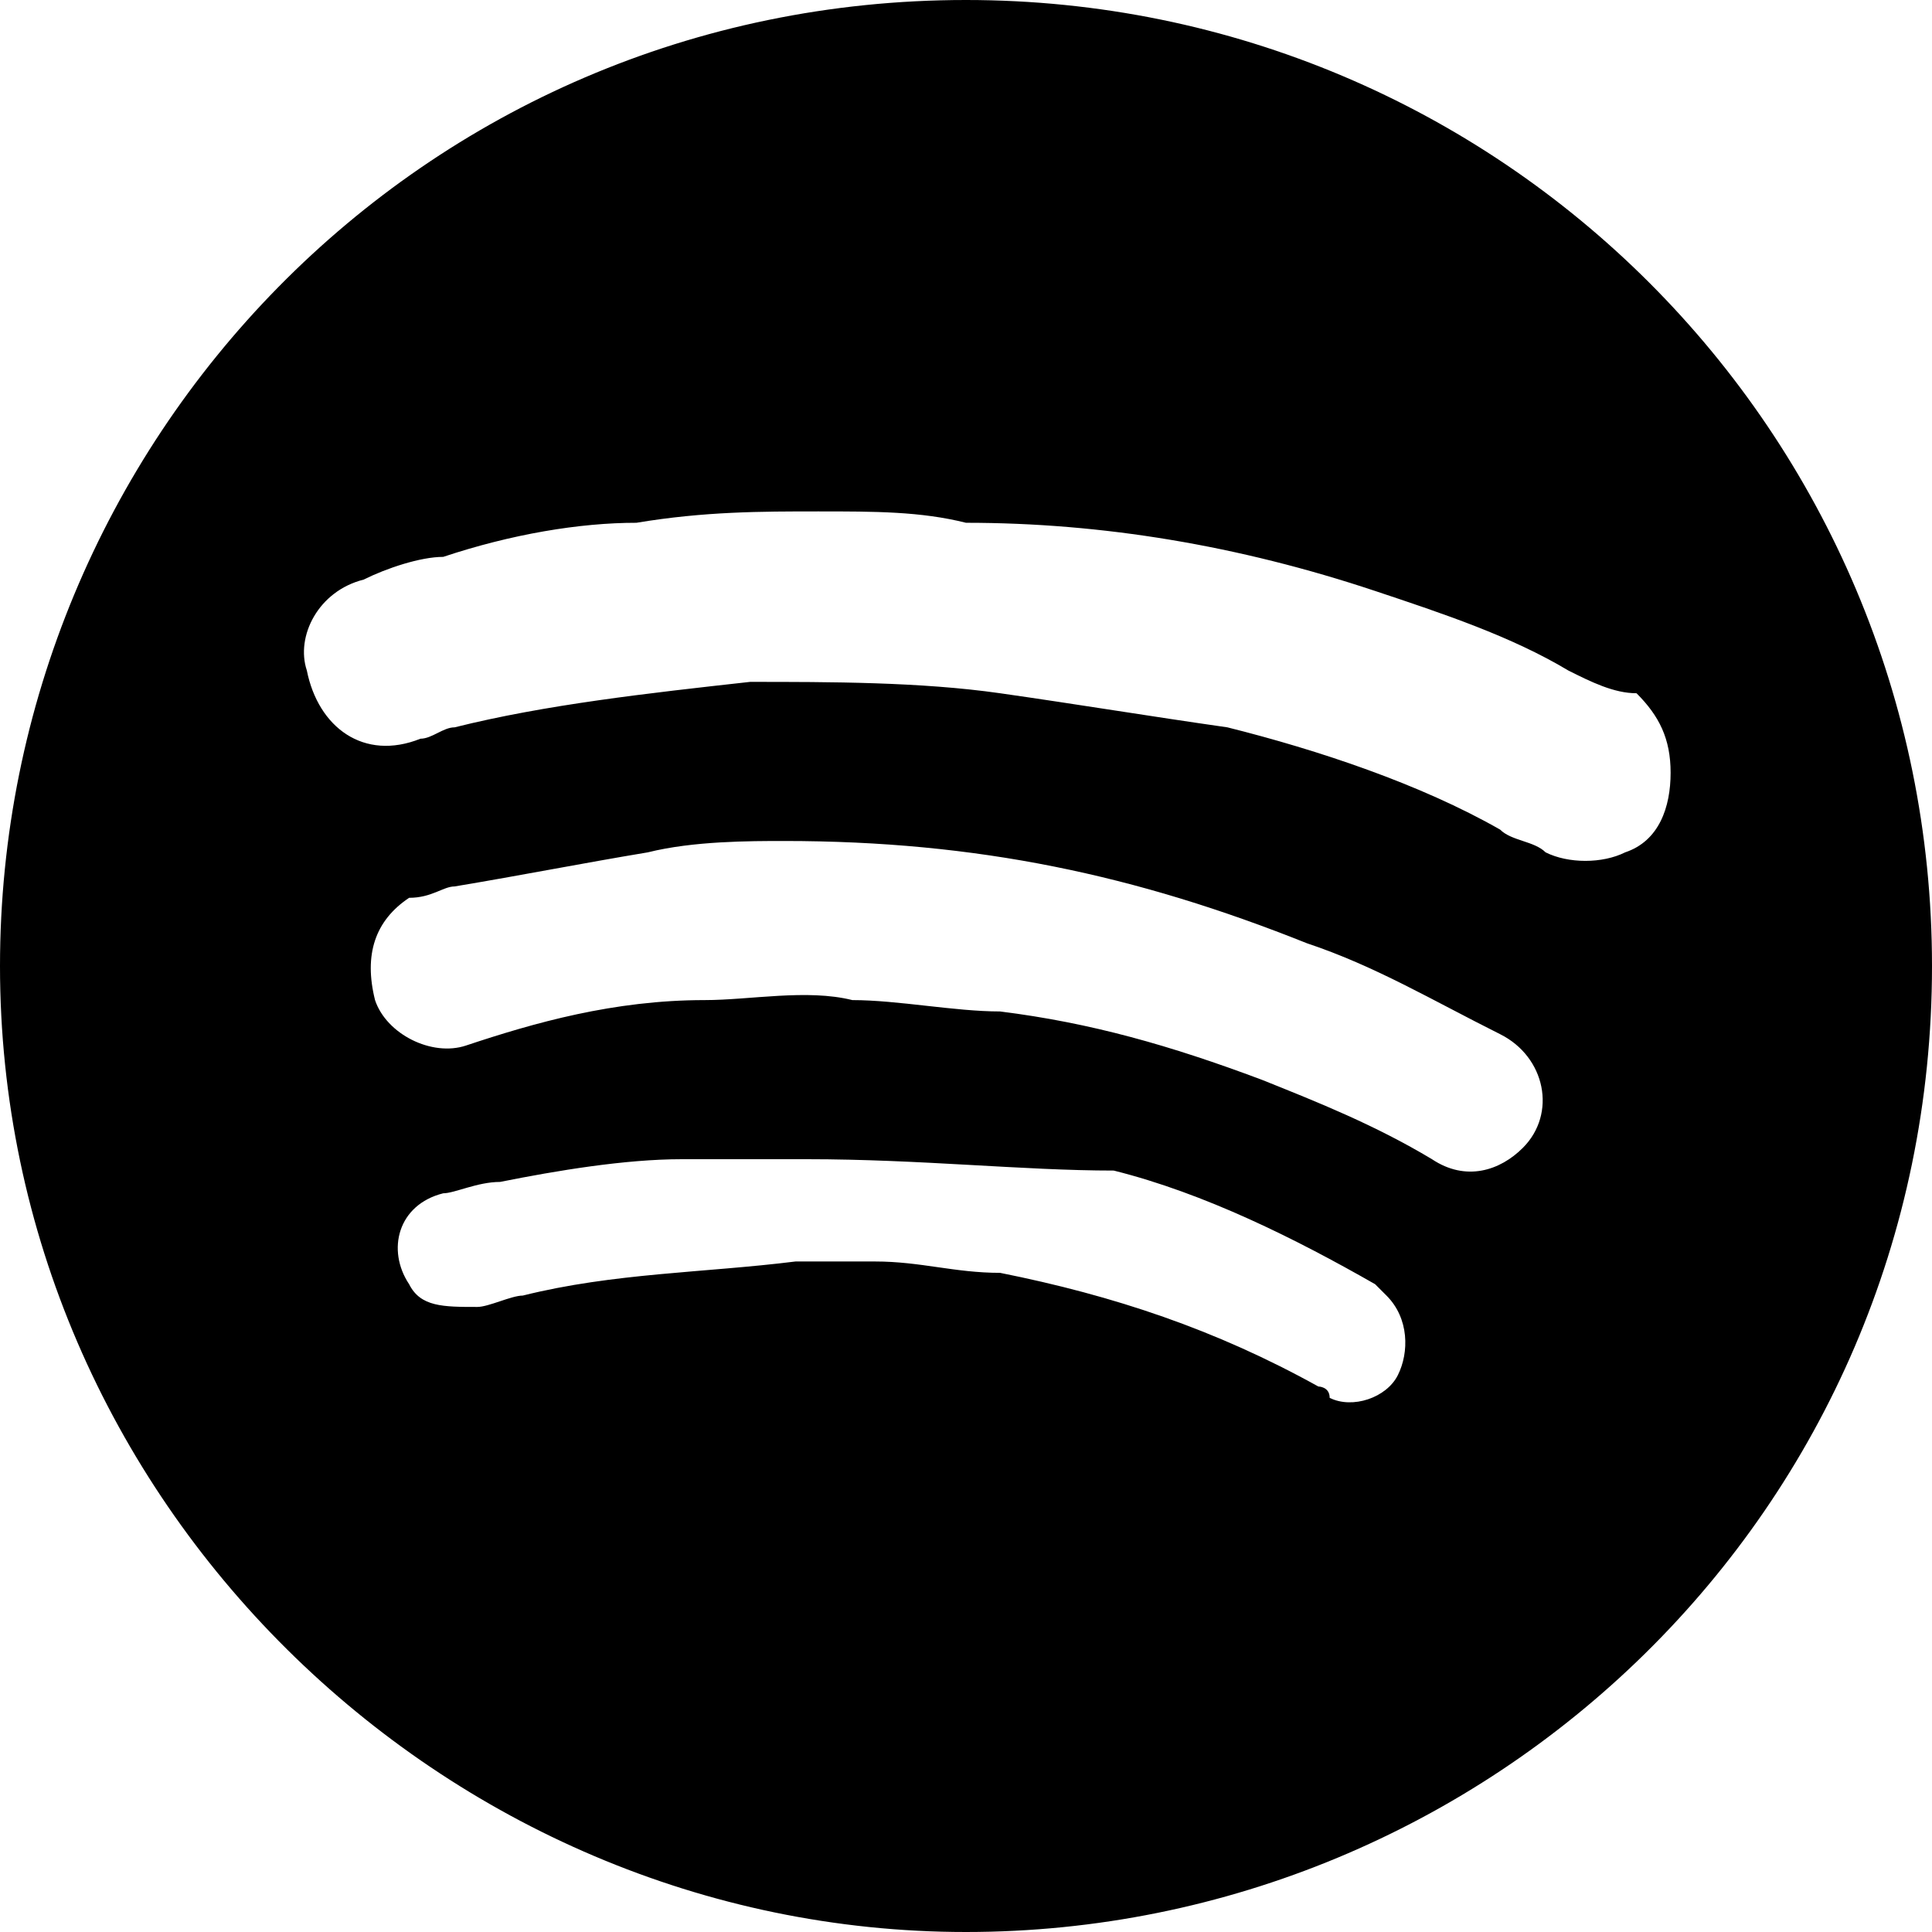 <?xml version="1.0" encoding="utf-8"?>
<svg version="1.1" xmlns="http://www.w3.org/2000/svg" xmlns:xlink="http://www.w3.org/1999/xlink" x="0px" y="0px"
	 viewBox="0 0 17 17" xml:space="preserve">
<path fill="currentColor" d="M8.5,17C3.9,17,0,13.2,0,8.5C0,3.9,3.7,0,8.5,0C13.2,0,17,3.8,17,8.5C17,13.3,13.1,17,8.5,17z M7.2,4.5c-0.5,0-1,0-1.6,0.1
	C5.1,4.6,4.5,4.7,3.9,4.9C3.7,4.9,3.4,5,3.2,5.1C2.8,5.2,2.6,5.6,2.7,5.9c0.1,0.5,0.5,0.8,1,0.6c0.1,0,0.2-0.1,0.3-0.1
	c0.8-0.2,1.7-0.3,2.6-0.4c0.7,0,1.5,0,2.2,0.1c0.7,0.1,1.3,0.2,2,0.3c0.8,0.2,1.7,0.5,2.4,0.9c0.1,0.1,0.3,0.1,0.4,0.2
	c0.2,0.1,0.5,0.1,0.7,0c0.3-0.1,0.4-0.4,0.4-0.7c0-0.3-0.1-0.5-0.3-0.7C14.2,6.1,14,6,13.8,5.9c-0.5-0.3-1.1-0.5-1.7-0.7
	c-1.2-0.4-2.4-0.6-3.6-0.6C8.1,4.5,7.7,4.5,7.2,4.5z M6.9,7.4c-0.3,0-0.8,0-1.2,0.1C5.1,7.6,4.6,7.7,4,7.8c-0.1,0-0.2,0.1-0.4,0.1
	C3.3,8.1,3.2,8.4,3.3,8.8c0.1,0.3,0.5,0.5,0.8,0.4C4.7,9,5.4,8.8,6.2,8.8c0.4,0,0.9-0.1,1.3,0c0.4,0,0.9,0.1,1.3,0.1
	c0.8,0.1,1.5,0.3,2.3,0.6c0.5,0.2,1,0.4,1.5,0.7c0.3,0.2,0.6,0.1,0.8-0.1c0.3-0.3,0.2-0.8-0.2-1c-0.6-0.3-1.1-0.6-1.7-0.8
	C10,7.7,8.6,7.4,6.9,7.4z M7.1,10.2c-0.3,0-0.7,0-1.1,0c-0.5,0-1.1,0.1-1.6,0.2c-0.2,0-0.4,0.1-0.5,0.1c-0.4,0.1-0.5,0.5-0.3,0.8
	c0.1,0.2,0.3,0.2,0.6,0.2c0.1,0,0.3-0.1,0.4-0.1c0.8-0.2,1.6-0.2,2.4-0.3c0.2,0,0.5,0,0.7,0c0.4,0,0.7,0.1,1.1,0.1
	c1,0.2,1.9,0.5,2.8,1c0,0,0.1,0,0.1,0.1c0.2,0.1,0.5,0,0.6-0.2c0.1-0.2,0.1-0.5-0.1-0.7c0,0-0.1-0.1-0.1-0.1c-0.7-0.4-1.5-0.8-2.3-1
	C9,10.3,8.1,10.2,7.1,10.2z"/>
</svg>
